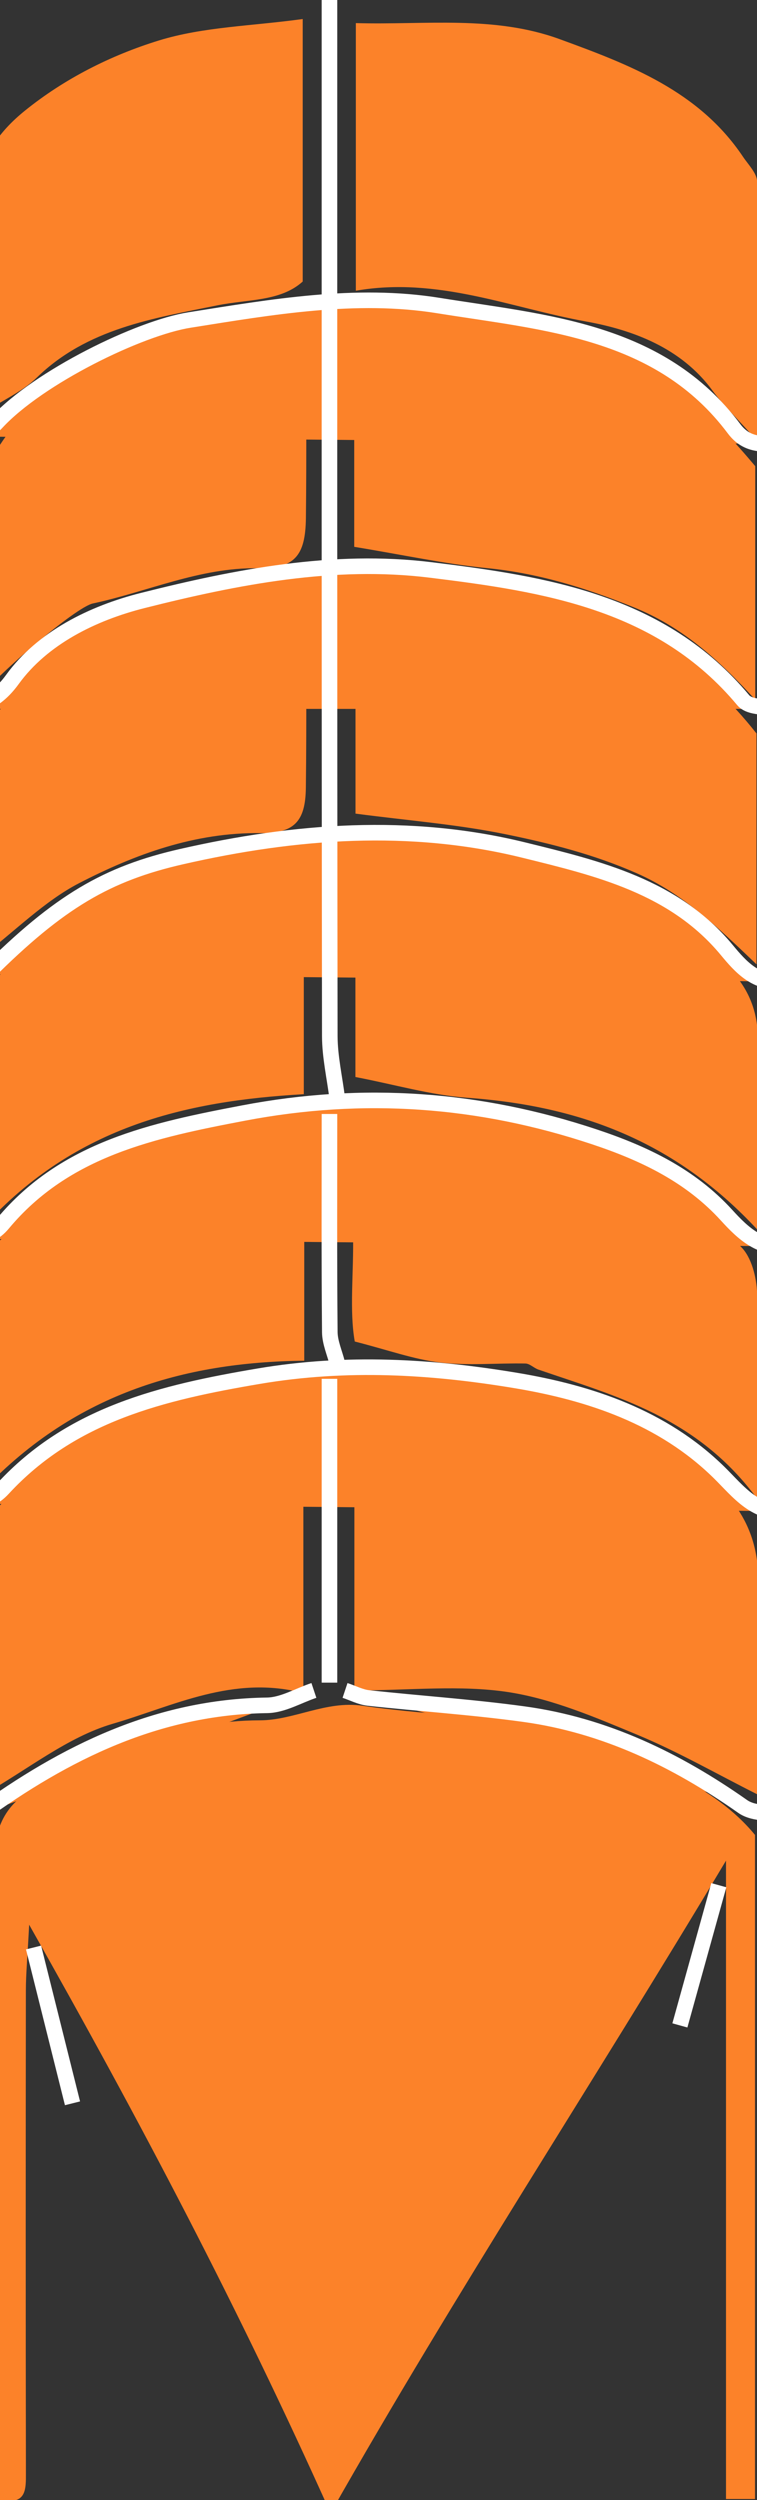 <?xml version="1.0" encoding="utf-8"?>
<!-- Generator: Adobe Illustrator 16.0.0, SVG Export Plug-In . SVG Version: 6.00 Build 0)  -->
<!DOCTYPE svg PUBLIC "-//W3C//DTD SVG 1.1//EN" "http://www.w3.org/Graphics/SVG/1.1/DTD/svg11.dtd">
<svg version="1.1" id="Layer_1" xmlns="http://www.w3.org/2000/svg" xmlns:xlink="http://www.w3.org/1999/xlink" x="0px" y="0px"
	 width="48.607px" height="160.461px" viewBox="0 0 48.607 160.461" enable-background="new 0 0 48.607 160.461"
	 xml:space="preserve">
<rect x="0" y="0" width="48.607" height="160.461" fill="#333333" stroke="none"/>
<g>
	<path fill="#FC8229" d="M48.479,160.398c-0.625,0-1.075,0-1.862,0c0-13.323,0-26.551,0-40.974
		c-8.662,14.483-17.282,27.582-25.391,41.878c-5.875-13.098-12.184-25.092-19.354-37.765c-0.104,2.046-0.21,3.134-0.211,4.224
		c-0.012,10.319-0.015,20.641,0.003,30.961c0.002,1.088,0.035,2.074-1.666,1.736c-0.103-0.378-0.329-0.818-0.33-1.266
		c-0.019-13.148,0.032-26.299-0.056-39.447c-0.017-2.588,0.784-4.178,3.224-5.303c4.437-2.043,8.784-4.021,13.85-4.023
		c2.171-0.001,4.258-1.277,6.579-0.938c4.876,0.717,10.015,0.639,14.571,2.232c3.818,1.338,8.018,2.87,10.643,6.061
		C48.479,132.15,48.479,146.252,48.479,160.398z"/>
	<path fill="#FC8229" d="M22.755,108.5c0-6.803,0-13.251,0-20c2.047,0,4.229-0.537,5.912,0.146c1.759,0.717,3.441,0.566,5.132,0.912
		c1.794,0.362,3.516,1.139,5.228,1.832c1.569,0.635,3.161,1.271,4.606,2.135c3.037,1.811,5.143,4.229,5.05,8.1
		c-0.108,4.484-0.025,8.973-0.025,13.561c-2.629-1.322-5.092-2.738-7.693-3.822c-2.698-1.121-5.474-2.317-8.324-2.756
		C29.543,108.134,26.321,108.5,22.755,108.5z"/>
	<path fill="#FC8229" d="M48.655,28.331c-1.394-1.552-2.234-2.346-2.906-3.263c-2.021-2.76-5.148-3.898-8.129-4.435
		c-4.826-0.869-9.516-2.89-14.771-1.973c0-5.836,0-11.399,0-17.177c4.461,0.127,8.859-0.514,13.09,1.031
		c4.472,1.634,8.938,3.322,11.765,7.542c0.346,0.516,0.902,1.064,0.91,1.604C48.683,16.926,48.655,22.194,48.655,28.331z"/>
	<path fill="#FC8229" d="M19.479,108.672c-4.486-1.189-8.336,0.826-12.233,1.965c-2.91,0.85-5.458,2.938-8.371,4.592
		c0.252,0.125,0.11,0.09,0.023,0.002c-0.105-0.105-0.233-0.262-0.233-0.396c-0.011-5.497-0.01-10.994-0.01-16.884
		c1.46-1.357,2.95-3.172,4.826-4.395c3.7-2.412,7.728-4.072,12.299-4.104c1.164-0.009,2.324-0.606,3.699-0.994
		C19.479,95.091,19.479,101.541,19.479,108.672z"/>
	<path fill="#FC8229" d="M22.745,35.098c0-4.694,0-9.471,0-14.35c5.561-1.005,10.854,0.368,16.021,1.842
		c4.088,1.166,7.115,4.228,9.728,7.33c0,4.856,0,9.635,0,14.988c-2.465-2.699-4.791-4.709-7.782-5.922
		c-3.062-1.241-6.135-2.194-9.439-2.521C28.583,36.199,25.927,35.621,22.745,35.098z"/>
	<path fill="#FC8229" d="M22.827,37.511c9.883-0.176,19.044,1.04,25.745,9.564c0,4.535,0,9.312,0,14.818
		c-2.575-2.465-4.749-4.544-7.659-5.831c-2.758-1.221-5.57-1.926-8.43-2.513c-3.115-0.639-6.312-0.885-9.656-1.327
		C22.827,47.573,22.827,42.797,22.827,37.511z"/>
	<path fill="#FC8229" d="M48.655,78.951c-5.392-5.82-11.628-7.987-18.666-8.494c-2.336-0.169-4.637-0.845-7.168-1.33
		c0-4.564,0-9.343,0-14.498c2.807,0.118,5.747-0.882,8.725,0.797c1.158,0.652,2.93,0.172,4.16,0.754
		c1.134,0.535,2.82-0.376,3.449,1.32c3.539-0.148,5.406,2.473,7.578,4.582c1.316,1.279,1.947,2.834,1.932,4.689
		C48.633,70.572,48.655,74.373,48.655,78.951z"/>
	<path fill="#FC8229" d="M48.655,96.245c-3.885-5.304-9.093-6.619-14.086-8.339c-0.289-0.1-0.551-0.383-0.829-0.389
		c-1.828-0.035-3.677,0.146-5.48-0.065c-1.689-0.2-3.336-0.8-5.48-1.347c-0.354-1.979-0.062-4.434-0.11-6.854
		c-0.053-2.472-0.012-4.945-0.012-7.498c6.499-1.155,12.396,1.038,18.179,2.913c2.562,0.829,4.63,3.366,6.722,5.343
		c0.691,0.655,1.022,1.973,1.054,3C48.724,87.121,48.655,91.234,48.655,96.245z"/>
	<path fill="#FC8229" d="M-1.345,26.656c0-5.021-0.021-9.651,0.009-14.281c0.017-2.261,1.292-3.941,2.926-5.264
		C4.142,5.047,7.12,3.549,10.195,2.6c2.858-0.882,5.974-0.928,9.242-1.379c0,5.771,0,11.212,0,16.85
		c-1.433,1.29-3.507,1.126-5.509,1.533c-4.081,0.829-8.333,1.479-11.568,4.634C1.424,25.149,0.142,25.705-1.345,26.656z"/>
	<path fill="#FC8229" d="M19.507,54.554c0,5.258,0,10.371,0,15.676c-7.616,0.432-14.919,2.084-20.848,8.826
		c-0.001-2.969-0.003-5.399-0.004-7.831c0-2.33,0-4.659,0-6.782C3.568,56.74,11.386,55.554,19.507,54.554z"/>
	<path fill="#FC8229" d="M-1.293,61.5c0-5.035,0-9.675,0-14.226c4.975-7.365,12.632-8.873,20.948-9.857
		c0,4.582,0.037,8.867-0.016,13.151c-0.026,2.157-0.749,2.931-2.917,2.904c-4.207-0.05-8.036,1.351-11.64,3.212
		C2.854,57.838,1.004,59.729-1.293,61.5z"/>
	<path fill="#FC8229" d="M-1.299,95.876c0-5.431,0-10.076,0-15.281c0.433-0.354,1.324-0.874,1.942-1.621
		c3.594-4.345,8.648-5.488,13.802-6.492c0.896-0.175,1.729-0.673,2.627-0.867c0.753-0.162,1.555-0.099,2.464-0.142
		c0,5.399,0,10.511,0,15.863C11.736,87.423,4.63,89.503-1.299,95.876z"/>
	<path fill="#FC8229" d="M19.655,19.97c0,4.993,0.034,9.135-0.013,13.275c-0.028,2.455-0.735,3.258-3.107,3.226
		c-3.714-0.049-7.053,1.508-10.575,2.263c-1.101,0.236-6.19,4.579-7.305,6.101c0-4.925-0.006-9.377,0.007-13.828
		c0.001-0.562,2.313-4.077,2.952-4.501c3.937-2.617,7.931-4.992,12.916-5.07C16.029,21.411,17.515,20.609,19.655,19.97z"/>
	<path fill="#FC8229" stroke="#FFFFFF" stroke-miterlimit="10" d="M46.155,121c-0.834,3-1.666,6-2.5,9"/>
	<path fill="#FC8229" stroke="#FFFFFF" stroke-miterlimit="10" d="M50.655,28.5c-1.231-0.106-2.518,0.36-3.523-0.982
		c-4.75-6.34-12.119-6.802-18.992-7.908c-5.285-0.851-10.688,0.09-15.978,0.931c-3.197,0.508-9.671,3.653-12.376,6.58
		c-1.208,1.308-2.156,0.47-3.13,0.88"/>
	<path fill="#FC8229" stroke="#FFFFFF" stroke-miterlimit="10" d="M50.655,45.5c-1-0.167-2.439,0.034-2.932-0.557
		c-5.264-6.307-12.697-7.455-20.078-8.362c-6.231-0.767-12.429,0.438-18.479,1.962c-3.25,0.819-6.444,2.415-8.365,5.062
		c-1.425,1.966-2.869,1.848-4.646,1.895"/>
	<path fill="#FC8229" stroke="#FFFFFF" stroke-miterlimit="10" d="M50.155,63c-1.629,0.143-2.604-0.953-3.482-2.015
		c-3.393-4.1-8.288-5.252-13.031-6.421c-7.312-1.803-14.678-1.249-21.988,0.419C6.9,56.068,3.818,57.837-0.845,62.5c-1,0-2,0-3,0"/>
	<path fill="#FC8229" stroke="#FFFFFF" stroke-miterlimit="10" d="M50.655,116.5c-1-0.167-2.217-0.025-2.965-0.551
		c-4.268-3-8.849-5.211-14.039-5.926c-3.315-0.457-6.664-0.676-9.994-1.039c-0.512-0.057-1.002-0.317-1.502-0.484"/>
	<path fill="#FC8229" stroke="#FFFFFF" stroke-miterlimit="10" d="M-3.345,96.5c1.231-0.105,2.423,0.25,3.541-0.962
		c4.404-4.772,10.196-6.155,16.43-7.21c5.639-0.953,11.089-0.623,16.512,0.281c4.733,0.791,9.397,2.34,13.021,5.889
		c1.268,1.243,2.37,2.799,4.498,2.502"/>
	<path fill="#FC8229" stroke="#FFFFFF" stroke-miterlimit="10" d="M-3.345,79.5c1.231-0.106,2.467,0.307,3.534-0.972
		c4.001-4.798,9.651-5.983,15.455-7.089c7.693-1.467,15.127-0.932,22.521,1.529c3.229,1.075,6.172,2.488,8.49,5.031
		c1.076,1.182,2.211,2.246,4,2"/>
	<path fill="#FC8229" stroke="#FFFFFF" stroke-miterlimit="10" d="M2.155,125c0.833,3.333,1.667,6.667,2.5,10"/>
	<path fill="#FC8229" stroke="#FFFFFF" stroke-miterlimit="10" d="M21.155,0c0,22.167-0.009,44.333,0.021,66.5
		c0.004,1.334,0.312,2.667,0.479,4"/>
	<path fill="#FC8229" stroke="#FFFFFF" stroke-miterlimit="10" d="M20.155,108.5c-1,0.333-1.996,0.941-3,0.956
		c-7.043,0.097-12.972,3.021-18.5,7.044"/>
	<path fill="#FC8229" stroke="#FFFFFF" stroke-miterlimit="10" d="M21.155,88.5c0,6.5,0,13,0,19.5"/>
	<path fill="#FC8229" stroke="#FFFFFF" stroke-miterlimit="10" d="M21.155,71.5c0,4.667-0.021,9.334,0.022,14
		c0.006,0.668,0.311,1.333,0.478,2"/>
</g>
</svg>
